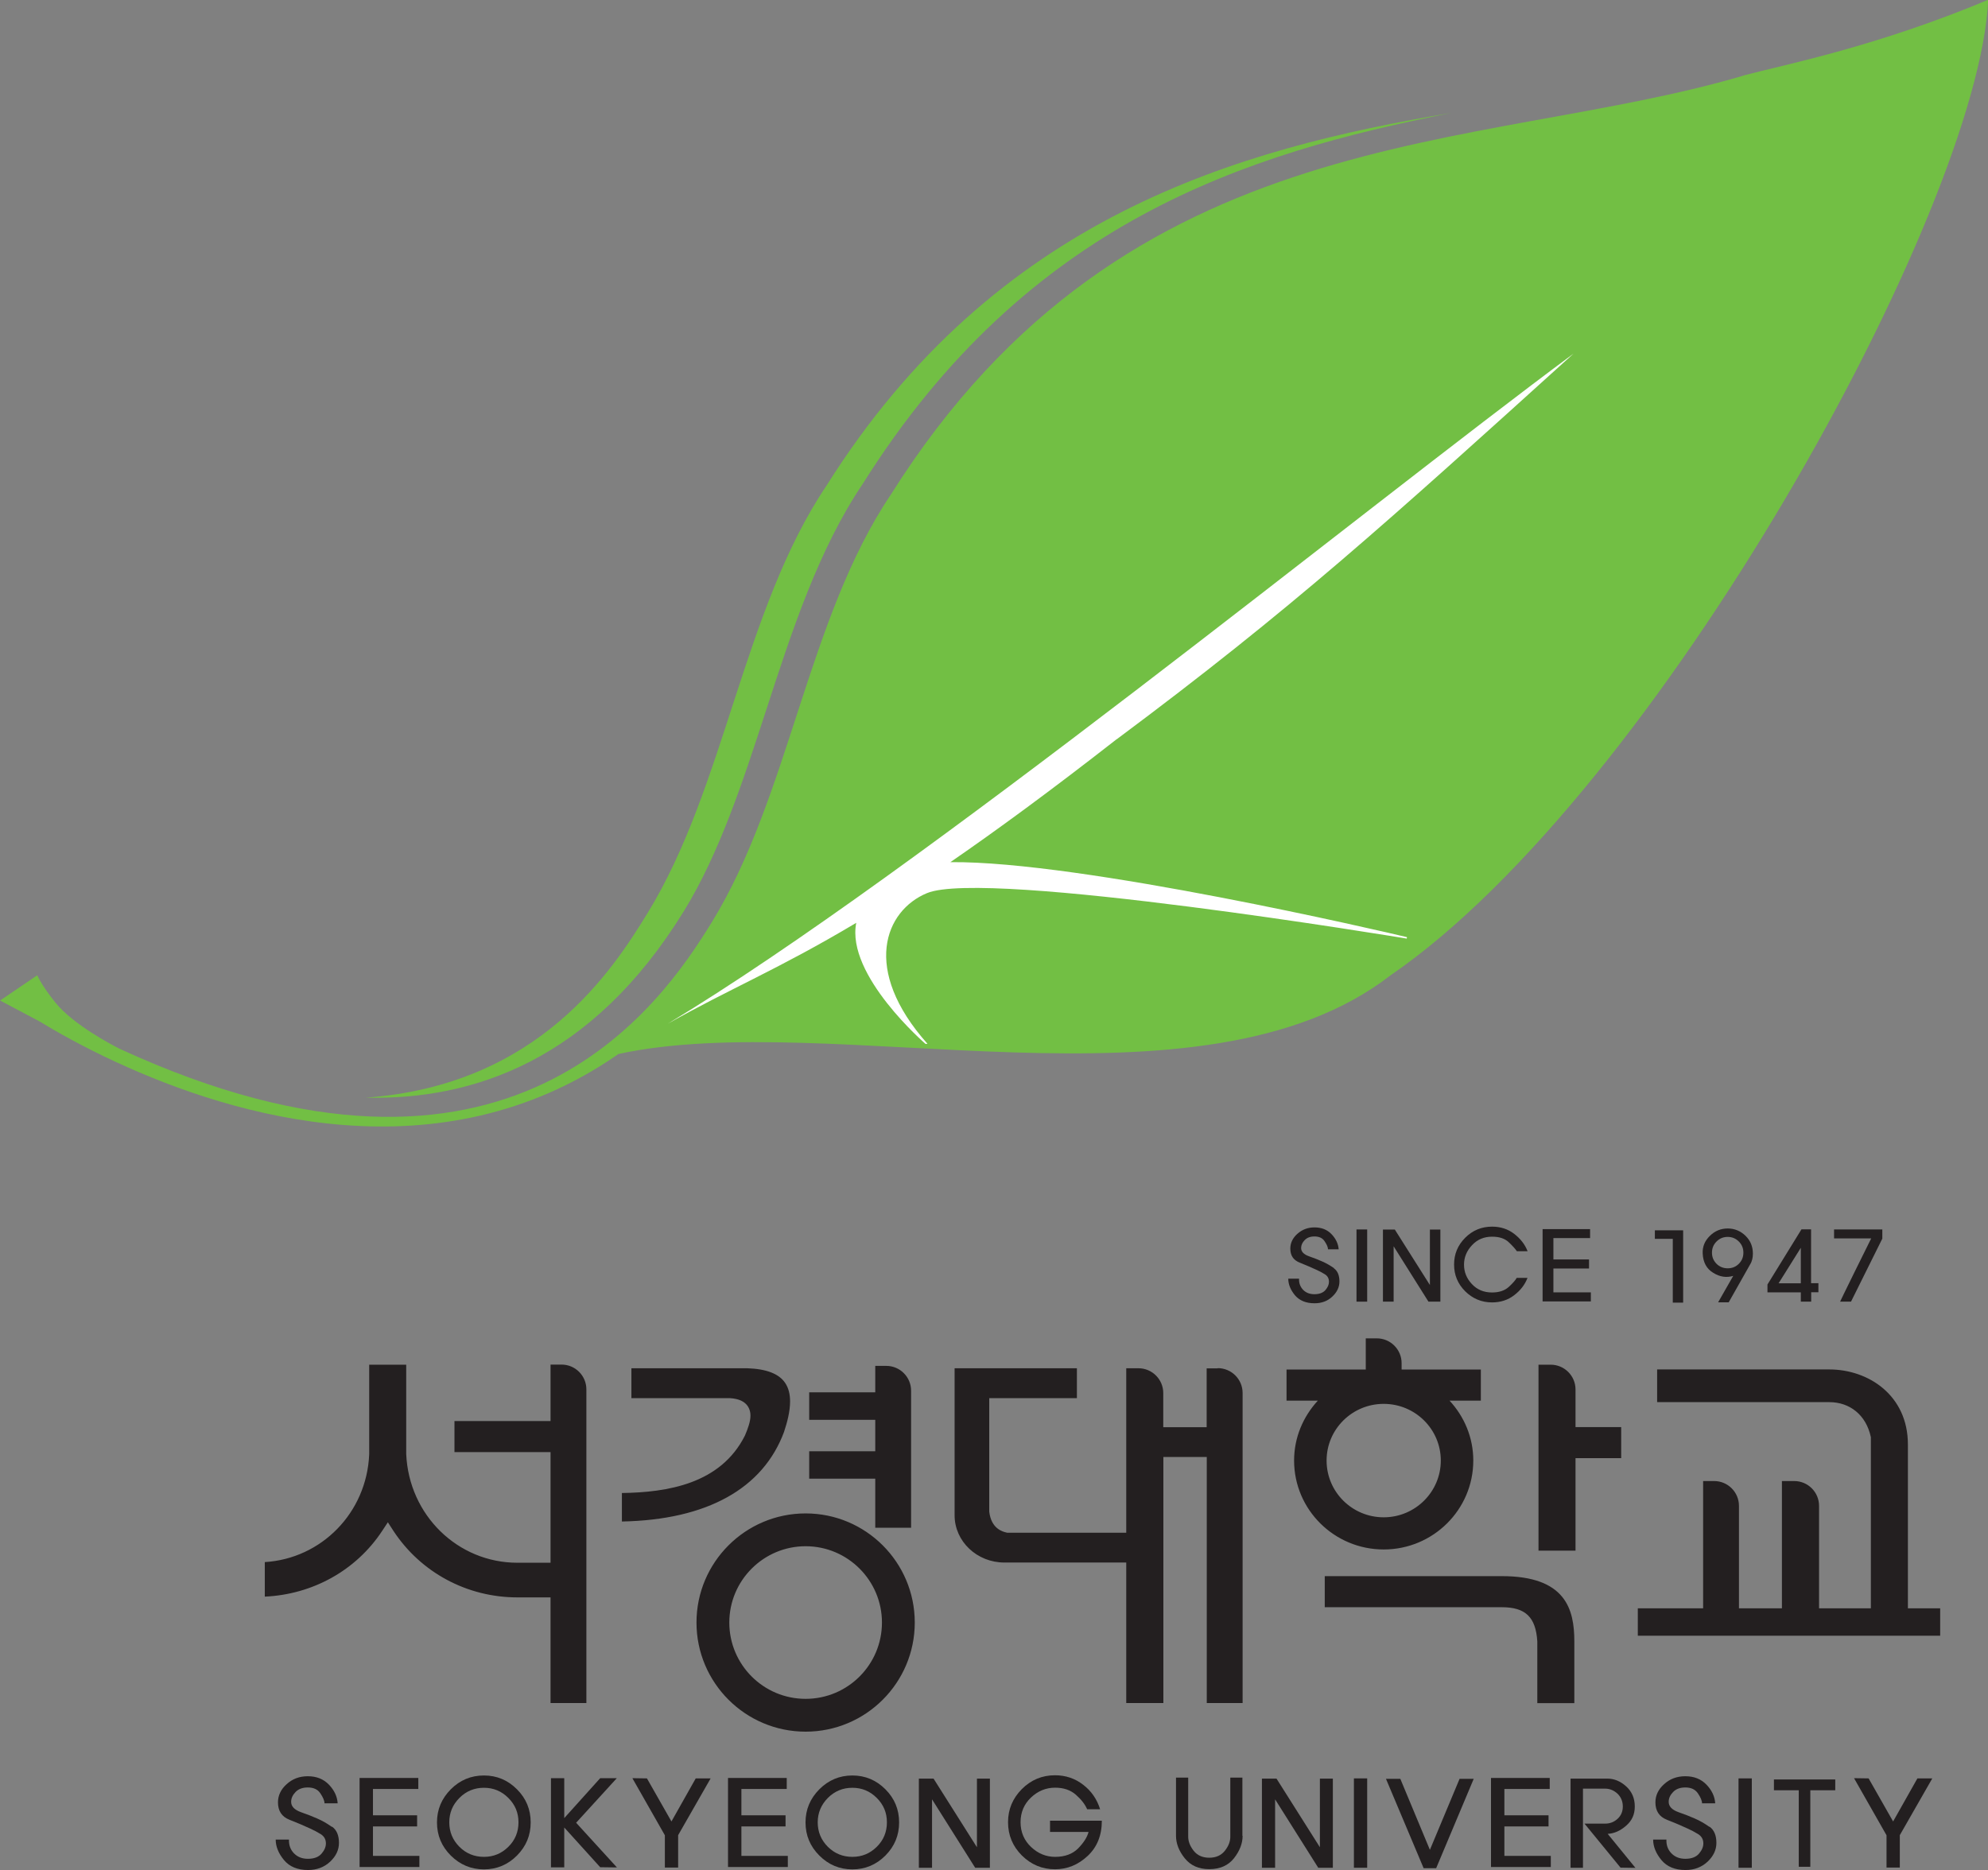<?xml version="1.0" encoding="UTF-8"?>
<svg id="Layer_2" data-name="Layer 2" xmlns="http://www.w3.org/2000/svg" viewBox="0 0 184.16 173.26">
  <rect x="0" y="0" width="184.16" height="173.26" fill="#808080" stroke="none"/>
  <defs>
    <style>
      .cls-1 {
        fill: #231f20;
      }

      .cls-1, .cls-2, .cls-3 {
        stroke-width: 0px;
      }

      .cls-2 {
        fill: #72bf44;
      }

      .cls-3 {
        fill: #fff;
      }
    </style>
  </defs>
  <g id="Layer_1-2" data-name="Layer 1">
    <g>
      <path class="cls-2" d="m63.34,84.44c3.33-5.41,5.51-12.13,7.63-18.63,2.38-7.31,4.83-14.87,8.97-21.01,15.3-24.32,35.56-30.59,54.51-34.34-19.84,3.32-42.21,9.61-57.89,34.54-7.72,11.47-9.39,27.92-16.58,39.61-3.18,5.17-10.01,15.95-26.12,17.09,9.97.24,20.99-3.46,29.49-17.28Z"/>
      <path class="cls-2" d="m161.46,7.02c-24.57,7.23-56.92,3.81-78.94,38.81-7.72,11.47-9.39,27.92-16.58,39.61-4.69,7.62-18.71,28.41-54.88,11.72-.67-.34-4.26-2.21-5.92-4.26-1.29-1.59-1.69-2.54-1.69-2.54l-3.44,2.34,3.66,1.94c1.52.93,3.97,2.32,7.12,3.78h0s.01,0,.01,0c10.88,5.04,29.89,10.69,46.34-.66l.12-.1c19.73-4.3,54,6.32,71.56-7.3,24.63-16.88,54.45-70.8,55.36-90.38-10.34,4.33-18.64,5.96-22.7,7.02Z"/>
    </g>
    <path class="cls-3" d="m103.44,68.49c-6.13,4.79-11.16,8.47-15.4,11.39,12.02-.13,40.32,6.47,42.26,6.94.07.02.01.14.01.14,0,0-38.98-6.48-44.44-4.21-3.89,1.61-6.09,7.06.04,13.95.03.03-.19,0-.16.03,0,0-7.4-6.37-6.43-11.23-7.18,4.29-11.79,6.14-17.46,9.35,23.21-13.99,64.15-47.44,83.91-62.09-17.38,15.72-26.08,23.63-42.33,35.74Z"/>
    <g>
      <g>
        <path class="cls-1" d="m30.76,169.24c.43.31.64.81.64,1.51,0,.64-.27,1.22-.82,1.74-.55.51-1.23.77-2.04.77-.98,0-1.72-.31-2.23-.92-.51-.62-.77-1.25-.77-1.9h1.23c-.02.5.13.93.46,1.27.33.34.76.51,1.29.51.57,0,.99-.16,1.26-.47.27-.31.41-.63.41-.95,0-.38-.16-.66-.47-.86-.31-.19-.64-.37-1-.53-.56-.26-1.2-.53-1.91-.81-.71-.28-1.06-.82-1.06-1.61,0-.64.27-1.21.81-1.69.54-.49,1.19-.73,1.95-.73.81,0,1.46.26,1.96.78.5.52.77,1.1.81,1.73h-1.22c0-.24-.13-.55-.38-.92-.24-.37-.63-.55-1.17-.55-.48,0-.86.14-1.13.42-.27.28-.41.58-.41.91,0,.42.3.74.91.96.61.21,1.1.41,1.49.58.49.21.95.48,1.37.78Z"/>
        <path class="cls-1" d="m33.31,172.99v-8.26h5.44v1.02h-4.2v2.44h4.09v1.03h-4.09v2.73h4.3v1.03h-5.54Z"/>
        <path class="cls-1" d="m47.89,165.78c.85.85,1.27,1.87,1.27,3.07s-.42,2.21-1.27,3.07c-.85.85-1.87,1.28-3.06,1.28s-2.21-.43-3.07-1.28c-.85-.85-1.28-1.87-1.28-3.07s.43-2.21,1.28-3.07c.85-.85,1.87-1.28,3.07-1.28s2.21.43,3.06,1.28Zm-.8,5.33c.63-.62.94-1.38.94-2.27s-.31-1.63-.94-2.26-1.38-.94-2.26-.94-1.65.31-2.27.94c-.63.63-.94,1.38-.94,2.26s.31,1.64.94,2.27c.62.62,1.38.93,2.27.93s1.63-.31,2.26-.93Z"/>
        <path class="cls-1" d="m55.6,173l-3.33-3.68v3.69h-1.23v-8.26h1.23v3.7l3.33-3.7h1.54l-3.77,4.13,3.78,4.14-1.55-.02Z"/>
        <path class="cls-1" d="m62.82,170.04v2.99h-1.23v-2.99l-3.01-5.29,1.35.02,2.27,3.99,2.25-3.99h1.38s-3.01,5.26-3.01,5.26Z"/>
        <path class="cls-1" d="m67.44,172.99v-8.26h5.44v1.02h-4.2v2.44h4.09v1.03h-4.09v2.73h4.3v1.03h-5.54Z"/>
        <path class="cls-1" d="m82.02,165.78c.85.85,1.27,1.87,1.27,3.07s-.42,2.21-1.27,3.07c-.85.85-1.87,1.28-3.06,1.28s-2.21-.43-3.06-1.28c-.85-.85-1.28-1.87-1.28-3.07s.43-2.21,1.28-3.07c.85-.85,1.87-1.28,3.06-1.28s2.21.43,3.06,1.28Zm-.8,5.33c.63-.62.94-1.38.94-2.27s-.31-1.63-.94-2.26-1.38-.94-2.26-.94-1.64.31-2.27.94c-.62.63-.94,1.38-.94,2.26s.31,1.64.94,2.27c.63.62,1.38.93,2.27.93s1.63-.31,2.26-.93Z"/>
        <path class="cls-1" d="m90.33,173.04l-3.99-6.33v6.34h-1.22v-8.26h1.36s4.02,6.36,4.02,6.36v-6.36h1.2v8.26h-1.37Z"/>
        <path class="cls-1" d="m102.07,168.69c0,1.36-.44,2.45-1.32,3.27-.88.82-1.88,1.23-3.02,1.23-1.19,0-2.21-.43-3.07-1.28-.85-.85-1.28-1.88-1.28-3.08s.43-2.21,1.28-3.07c.85-.85,1.87-1.28,3.07-1.28.98,0,1.85.29,2.61.88.76.58,1.28,1.34,1.57,2.27h-1.2c-.2-.46-.55-.91-1.04-1.34-.5-.44-1.14-.66-1.93-.66-.85,0-1.6.31-2.24.92-.64.61-.96,1.37-.96,2.28s.33,1.69.98,2.3c.65.61,1.39.91,2.22.91.9,0,1.61-.26,2.13-.78.51-.52.84-1.03.97-1.53h-3.57v-1.04h4.8Z"/>
        <path class="cls-1" d="m115.11,170.09c0,.71-.27,1.4-.8,2.08-.53.67-1.3,1.01-2.29,1.01s-1.73-.34-2.27-1.01c-.54-.67-.81-1.37-.81-2.08v-5.39h1.13v5.48c0,.43.17.86.5,1.29.34.43.82.65,1.45.65s1.11-.22,1.45-.65.5-.86.5-1.29v-5.48h1.12v5.39Z"/>
        <path class="cls-1" d="m122.11,173.04l-3.99-6.33v6.34h-1.22v-8.26h1.35s4.02,6.36,4.02,6.36v-6.36h1.2v8.26h-1.37Z"/>
        <path class="cls-1" d="m125.42,173.05v-8.28h1.23v8.28h-1.23Z"/>
        <path class="cls-1" d="m133.06,173.09h-1.18l-3.49-8.28h1.33l2.74,6.58,2.75-6.58h1.31l-3.48,8.28Z"/>
        <path class="cls-1" d="m138.12,172.99v-8.26h5.44v1.02h-4.2v2.44h4.09v1.03h-4.09v2.73h4.3v1.03h-5.54Z"/>
        <path class="cls-1" d="m150.12,173.04l-3.34-4.08h1.93c.43,0,.81-.15,1.13-.44.33-.3.49-.68.49-1.15s-.17-.88-.5-1.19c-.33-.3-.71-.46-1.13-.46h-2.06v7.33h-1.15v-8.26h3.4c.64,0,1.22.24,1.75.72.53.48.8,1.1.8,1.86s-.27,1.33-.82,1.8c-.54.47-1.11.71-1.69.74l2.57,3.15-1.39-.02Z"/>
        <path class="cls-1" d="m158.36,169.24c.43.31.64.81.64,1.51,0,.64-.27,1.22-.82,1.74-.55.51-1.23.77-2.04.77-.98,0-1.72-.31-2.23-.92-.51-.62-.77-1.25-.77-1.9h1.23c-.02.5.13.93.46,1.27.33.34.76.51,1.29.51.57,0,.99-.16,1.26-.47.27-.31.41-.63.41-.95,0-.38-.16-.66-.47-.86-.31-.19-.64-.37-1-.53-.56-.26-1.2-.53-1.91-.81-.71-.28-1.06-.82-1.06-1.61,0-.64.27-1.21.81-1.69.54-.49,1.19-.73,1.96-.73.81,0,1.46.26,1.96.78.5.52.77,1.1.81,1.73h-1.22c0-.24-.13-.55-.38-.92-.25-.37-.63-.55-1.17-.55-.48,0-.86.14-1.13.42-.27.28-.41.58-.41.91,0,.42.3.74.91.96.61.21,1.1.41,1.49.58.49.21.95.48,1.37.78Z"/>
        <path class="cls-1" d="m161.05,173.05v-8.28h1.23v8.28h-1.23Z"/>
        <path class="cls-1" d="m167.7,165.87v7.09h-1.07v-7.09h-2.3v-1h5.68v1h-2.31Z"/>
        <path class="cls-1" d="m175.99,170.04v2.99h-1.23v-2.99l-3.01-5.29,1.35.02,2.27,3.99,2.25-3.99h1.38s-3.01,5.26-3.01,5.26Z"/>
      </g>
      <g>
        <path class="cls-1" d="m123.57,117.51c.34.25.51.65.51,1.22,0,.52-.22.99-.66,1.4-.44.42-.99.62-1.65.62-.79,0-1.39-.25-1.81-.74-.41-.5-.62-1.01-.62-1.54h1c-.02.41.11.75.37,1.03.26.27.61.41,1.05.41.46,0,.8-.13,1.02-.38.22-.26.33-.51.33-.77,0-.31-.13-.54-.37-.69-.25-.16-.52-.3-.81-.43-.45-.21-.97-.43-1.54-.66-.58-.23-.86-.66-.86-1.3,0-.52.22-.98.66-1.37.44-.39.96-.59,1.58-.59.65,0,1.18.21,1.58.63.4.42.62.89.66,1.4h-.99c0-.2-.11-.44-.31-.74-.19-.3-.51-.45-.94-.45-.39,0-.69.11-.91.34-.22.22-.33.47-.33.73,0,.34.25.6.74.77.49.17.89.33,1.2.47.39.17.76.38,1.11.63Z"/>
        <path class="cls-1" d="m125.66,120.6v-6.69h.99v6.69h-.99Z"/>
        <path class="cls-1" d="m132.32,120.59l-3.22-5.12v5.13h-.99v-6.68h1.1s3.25,5.14,3.25,5.14v-5.14h.97v6.68h-1.11Z"/>
        <path class="cls-1" d="m140.52,115.93c-.15-.22-.41-.51-.76-.84-.36-.34-.87-.51-1.54-.51-.75,0-1.37.26-1.86.79-.49.52-.74,1.12-.74,1.8s.24,1.28.73,1.8c.48.52,1.11.78,1.86.78.66,0,1.17-.17,1.55-.51.37-.34.62-.62.74-.84h1c-.23.61-.64,1.15-1.23,1.6-.58.45-1.27.67-2.05.67-.97,0-1.8-.35-2.49-1.03-.69-.69-1.03-1.51-1.03-2.48s.34-1.79,1.03-2.48c.69-.69,1.52-1.03,2.49-1.03.78,0,1.47.22,2.05.67.58.45,1,.98,1.24,1.61h-.99Z"/>
        <path class="cls-1" d="m142.9,120.56v-6.68h4.4v.83h-3.4v1.98h3.3v.84h-3.3v2.21h3.47v.84h-4.48Z"/>
        <path class="cls-1" d="m154.96,120.69v-5.91h-1.66v-.79h2.62v6.7h-.96Z"/>
        <path class="cls-1" d="m161.7,114.5c.46.45.68,1,.68,1.65,0,.2-.02.37-.06.53-.04.16-.1.32-.19.46l-1.99,3.52h-.98s1.4-2.45,1.4-2.45c-.62.19-1.24.1-1.85-.28-.62-.37-.94-.97-.98-1.79-.03-.63.19-1.17.66-1.63.47-.47,1.03-.69,1.66-.69s1.19.23,1.65.68Zm-.62,2.59c.28-.28.42-.62.42-1.03s-.14-.75-.42-1.03c-.28-.28-.62-.43-1.03-.43s-.75.14-1.04.43c-.28.28-.42.62-.42,1.03s.14.74.42,1.03c.28.28.63.42,1.04.42s.75-.14,1.03-.42Z"/>
        <path class="cls-1" d="m167.78,119.74v.86h-.96v-.86h-3.09v-.73l3.15-5.11h.89s0,4.99,0,4.99h.68v.84h-.68Zm-.96-4.13l-2.06,3.29h2.06v-3.29Z"/>
        <path class="cls-1" d="m174.37,114.76l-2.9,5.84h-1.01s.44-.93,1.33-2.73c.89-1.79,1.4-2.83,1.55-3.13h-3.44v-.83h4.47v.84Z"/>
      </g>
      <path class="cls-1" d="m72.64,132.63c.27-.81.55-1.83.55-2.79,0-.64-.13-1.24-.47-1.73-.57-.83-1.72-1.28-3.5-1.34h-10.73v2.77c1.08,0,9.12,0,9.12,0,.84.05,1.39.31,1.69.79.15.25.22.52.22.82,0,.56-.23,1.19-.51,1.85-2.25,4.49-7.18,5.27-11.4,5.33v2.64c7.89-.15,13.09-3.06,15.03-8.33Zm1.99,7.59c-5.58,0-10.11,4.53-10.11,10.11s4.53,10.11,10.11,10.11,10.11-4.53,10.11-10.11-4.53-10.11-10.11-10.11Zm0,17.18c-3.91,0-7.07-3.17-7.07-7.07s3.17-7.07,7.07-7.07,7.07,3.17,7.07,7.07-3.16,7.07-7.07,7.07Zm-22.61-30.97h-1.02v5.23h-8.9v2.88h8.9v10.25h-3.07c-5.53,0-10.05-4.41-10.3-10.07v-8.28h-3.43c0,1.07,0,8.31,0,8.31-.23,5.42-4.43,9.66-9.67,9.98v3.2c4.41-.2,8.45-2.41,10.88-6.1l.52-.79.51.79c2.54,3.87,6.83,6.17,11.49,6.17h3.07v9.79h3.32v-29.06c0-1.27-1.03-2.3-2.3-2.3Zm29.06,15.12h3.32v-12.7c0-1.27-1.03-2.3-2.3-2.3h-1.02v2.45h-6.12v2.55h6.12v2.91h-6.12v2.54h6.12v4.56Zm95.66,7.47v-15.19c0-4.56-3.66-6.95-7.28-6.95h-15.95v3.03h15.95c1.87,0,3.41,1.16,3.85,3.25v15.85h-4.8v-9.49c0-1.27-1.03-2.3-2.3-2.3h-1.14v11.79h-3.98v-9.49c0-1.27-1.03-2.3-2.3-2.3h-1.02v11.79h-6.05v2.54h28.01v-2.54h-3Zm-30.79-20.28c0-1.27-1.03-2.3-2.3-2.3h-1.13v17.23h3.43v-8.57h4.23v-2.88h-4.23v-3.49Zm-33.15-1.96h-1.02v5.45h-4.02v-3.16h0c0-1.27-1.03-2.3-2.3-2.3h-1.13v15.24h-11.03l-.07-.02c-.35-.08-1.41-.35-1.59-1.94v-10.51h8.12v-2.77h-11.33v13.62c0,2.42,2.07,4.38,4.61,4.38h11.29v13.02h3.44v-22.8h4.02v22.8h3.32v-28.73c0-1.27-1.03-2.3-2.3-2.3Zm26.32,19.25h-16.4v2.88h16.4c2.19,0,3.15.91,3.29,3.17v5.72h3.43v-5.72c0-2.99-.8-6.05-6.72-6.05Zm-2.64-10.71c0-2.14-.84-4.08-2.2-5.55h2.9v-2.88h-7.34v-.59c0-1.27-1.03-2.3-2.3-2.3h-1.02v2.89h-7.34v2.88h2.9c-1.35,1.47-2.2,3.4-2.2,5.55,0,4.55,3.72,8.24,8.3,8.24s8.3-3.69,8.3-8.24Zm-13.59,0c0-2.9,2.37-5.25,5.29-5.25s5.29,2.35,5.29,5.25-2.37,5.26-5.29,5.26-5.29-2.35-5.29-5.26Z"/>
    </g>
  </g>
</svg>